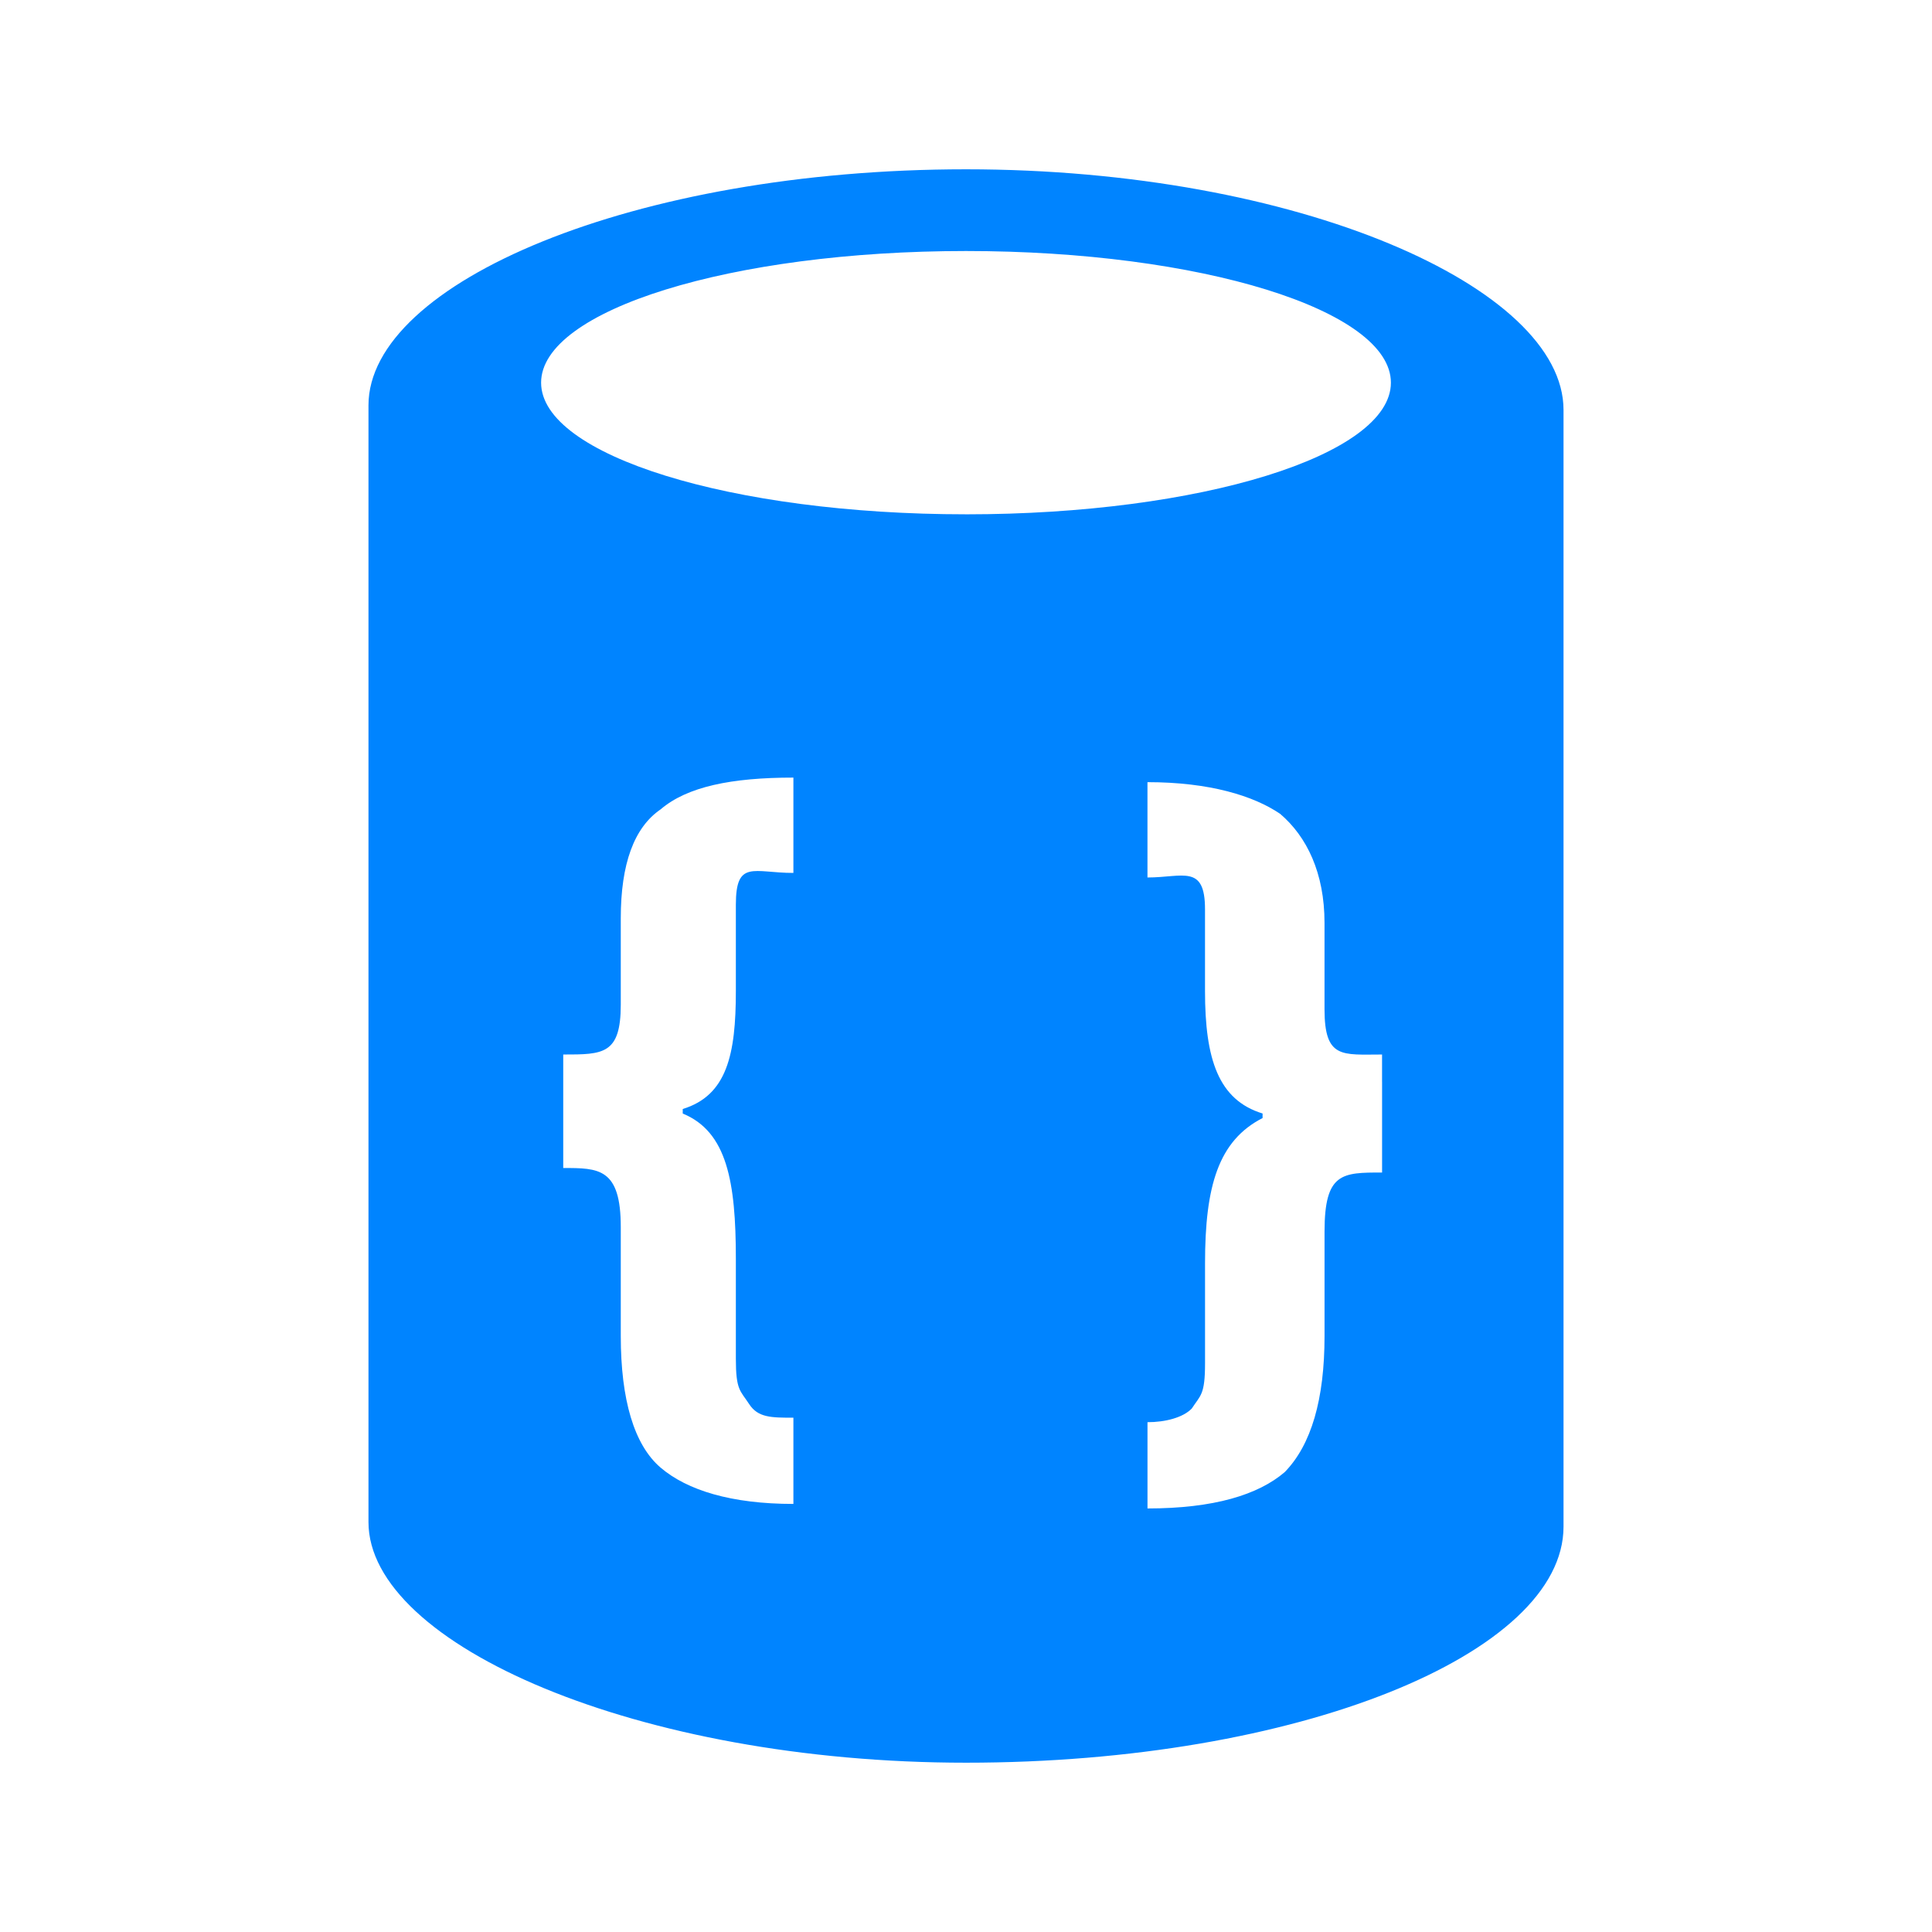 <ns0:svg xmlns:ns0="http://www.w3.org/2000/svg" xmlns:ns1="http://www.w3.org/1999/xlink" viewBox="-8.0 -8.0 77.0 97.0" fill="#fff" fill-rule="evenodd" stroke="#000" stroke-linecap="round" stroke-linejoin="round" width="16" height="16"><ns0:use ns1:href="#A" x=".5" y=".5" /><ns0:symbol id="A" overflow="visible"><ns0:path d="M30 0C13.333 0 0 5.698 0 11.852V67.92C0 74.074 13.556 80 30 80c16.667 0 30-5.47 30-11.852V12.08C60 5.926 46.667 0 30 0zM.667 70.199v-.684.684h0zm20.667-34.872c-2 0-2.889-.684-2.889 1.596v4.331c0 3.191-.444 5.242-2.667 5.926v.228c2.222.912 2.667 3.419 2.667 7.293v5.014c0 1.595.222 1.595.667 2.279s1.111.684 2.222.684v1.367 2.963c-3.111 0-5.333-.684-6.667-1.823s-2-3.419-2-6.61v-5.47c0-2.963-1.111-2.963-2.889-2.963v-5.698c2 0 2.889 0 2.889-2.507v-4.331c0-2.735.667-4.558 2-5.47 1.333-1.14 3.556-1.595 6.667-1.595v4.786zm29.556 10.484v4.558c-2 0-2.889 0-2.889 2.963v5.242c0 3.191-.667 5.47-2 6.837-1.333 1.14-3.556 1.824-6.889 1.824v-4.331c.889 0 1.778-.228 2.222-.684.445-.684.667-.684.667-2.279v-5.014c0-3.874.667-6.154 2.889-7.293v-.228C42.667 46.724 42 44.672 42 41.254v-4.102c0-2.279-1.111-1.596-2.889-1.596v-4.786c3.111 0 5.333.684 6.667 1.595 1.333 1.14 2.222 2.963 2.222 5.47v4.33c0 2.507.889 2.279 2.889 2.279v1.367h0zM30 17.322c-11.778 0-21.333-2.963-21.333-6.61S18.222 4.103 30 4.103s21.333 2.963 21.333 6.61-9.555 6.61-21.333 6.61z" fill="#0084ff" stroke="none" /></ns0:symbol></ns0:svg>